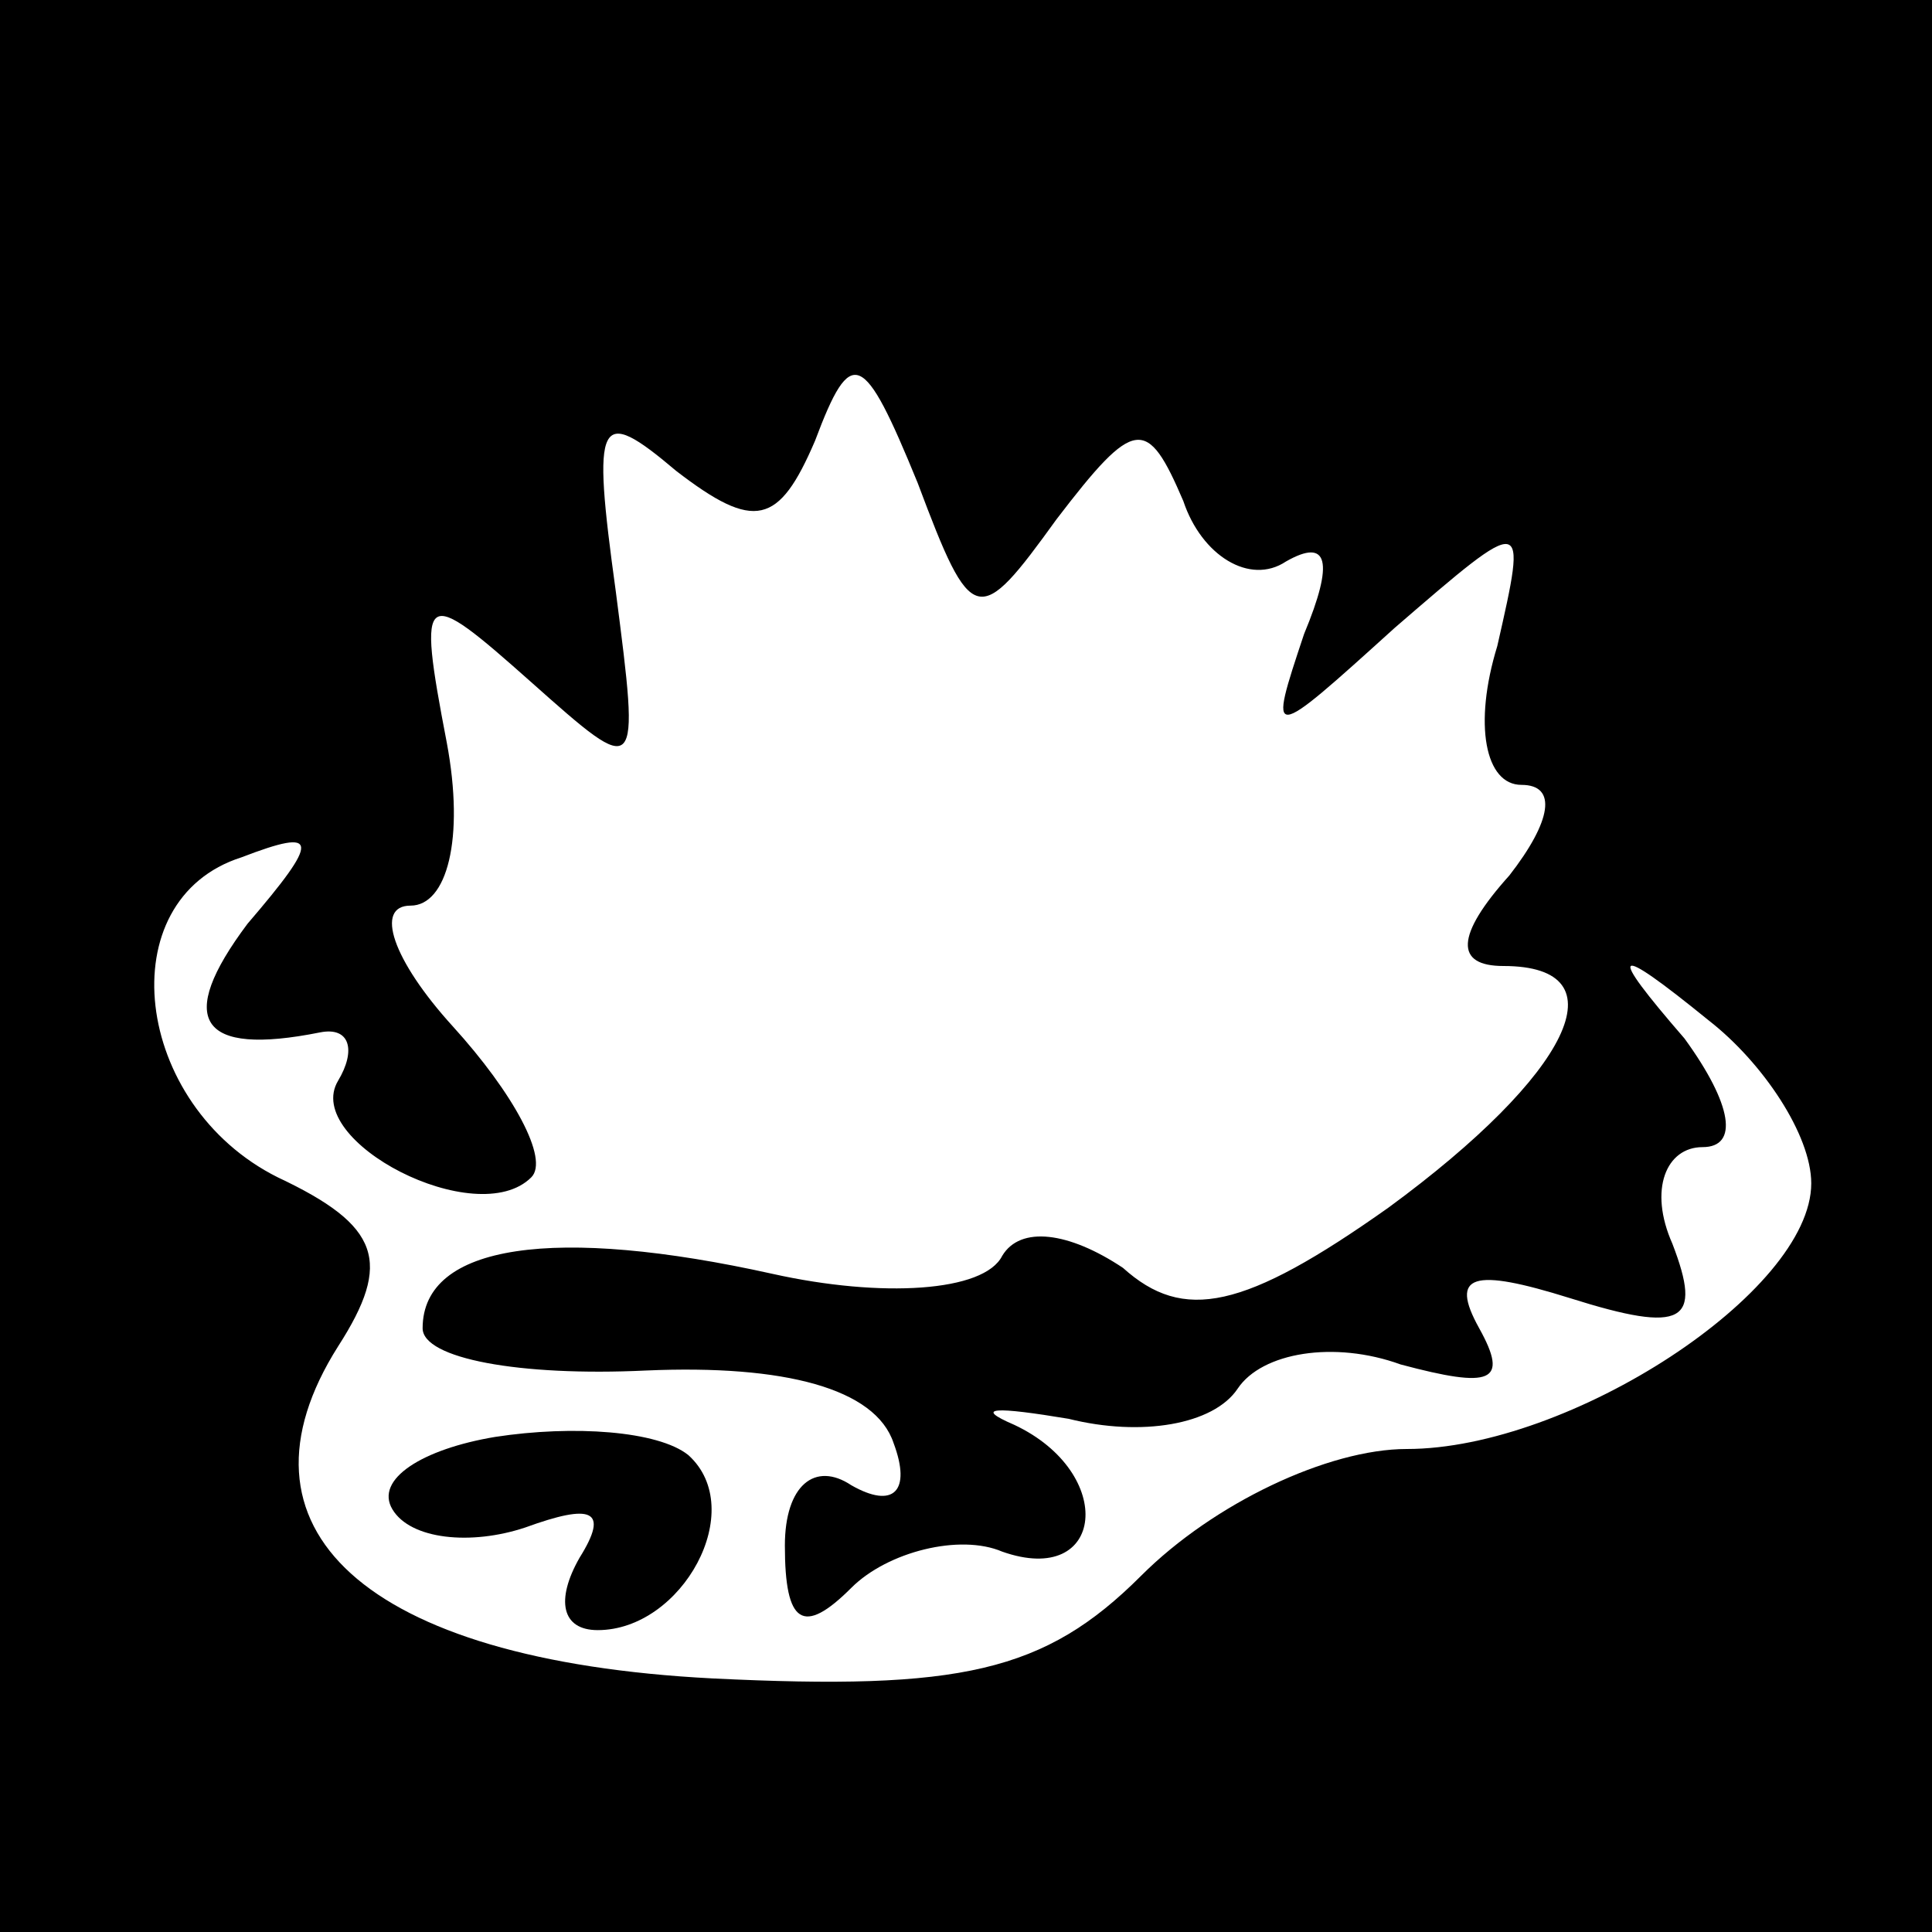 <?xml version="1.0" standalone="no"?>
<!DOCTYPE svg PUBLIC "-//W3C//DTD SVG 20010904//EN"
 "http://www.w3.org/TR/2001/REC-SVG-20010904/DTD/svg10.dtd">
<svg version="1.0" xmlns="http://www.w3.org/2000/svg"
 width="32pt" height="32pt" viewBox="0 0 32 32"
 preserveAspectRatio="xMidYMid meet">
<rect x="0" y="0" width="32" height="32" fill="#808080" stroke="none"/>
<g transform="translate(0,32) scale(0.1,-0.1)"
fill="#000000" stroke="none">
<path fill="#000000" stroke="none" d="M0 160 l0 -160 160 0 160 0 0 160 0
160 -160 0 -160 0 0 -160z"/>
<path fill="#ffffff" stroke="none" d="M175 234 c13 17 15 17 21 3 3 -9 11
-14 17 -10 7 4 8 0 3 -12 -6 -18 -6 -18 15 1 22 19 22 19 17 -3 -4 -13 -2 -23
4 -23 6 0 5 -6 -2 -15 -9 -10 -9 -15 -1 -15 20 0 11 -18 -19 -40 -24 -17 -34
-19 -44 -10 -9 6 -17 7 -20 2 -3 -6 -20 -7 -38 -3 -36 8 -58 5 -58 -9 0 -5 16
-8 37 -7 23 1 38 -3 41 -12 3 -8 0 -11 -7 -7 -6 4 -11 0 -11 -10 0 -13 3 -15
11 -7 6 6 18 9 25 6 17 -6 19 13 2 21 -7 3 -3 3 9 1 12 -3 24 -1 28 5 4 6 16
8 27 4 15 -4 18 -3 13 6 -5 9 -1 10 15 5 19 -6 22 -4 17 9 -4 9 -1 16 5 16 6
0 5 7 -3 18 -13 15 -12 16 4 3 9 -7 17 -19 17 -27 0 -18 -40 -44 -67 -44 -13
0 -32 -9 -44 -21 -16 -16 -30 -19 -71 -17 -58 3 -81 25 -62 55 9 14 7 20 -10
28 -24 12 -28 46 -6 53 13 5 13 3 1 -11 -12 -16 -8 -22 12 -18 5 1 6 -3 3 -8
-6 -10 23 -25 32 -16 3 3 -3 14 -13 25 -10 11 -13 20 -7 20 6 0 9 11 6 27 -5
26 -4 26 14 10 18 -16 18 -16 14 15 -4 29 -3 31 10 20 13 -10 17 -9 23 5 6 16
8 15 17 -7 9 -24 10 -24 23 -6z"/>
<path fill="#000000" stroke="none" d="M82 82 c-12 -2 -20 -7 -17 -12 3 -5 13
-6 22 -3 11 4 14 3 9 -5 -4 -7 -3 -12 3 -12 14 0 25 20 15 29 -5 4 -19 5 -32
3z"/>
</g>
</svg>
